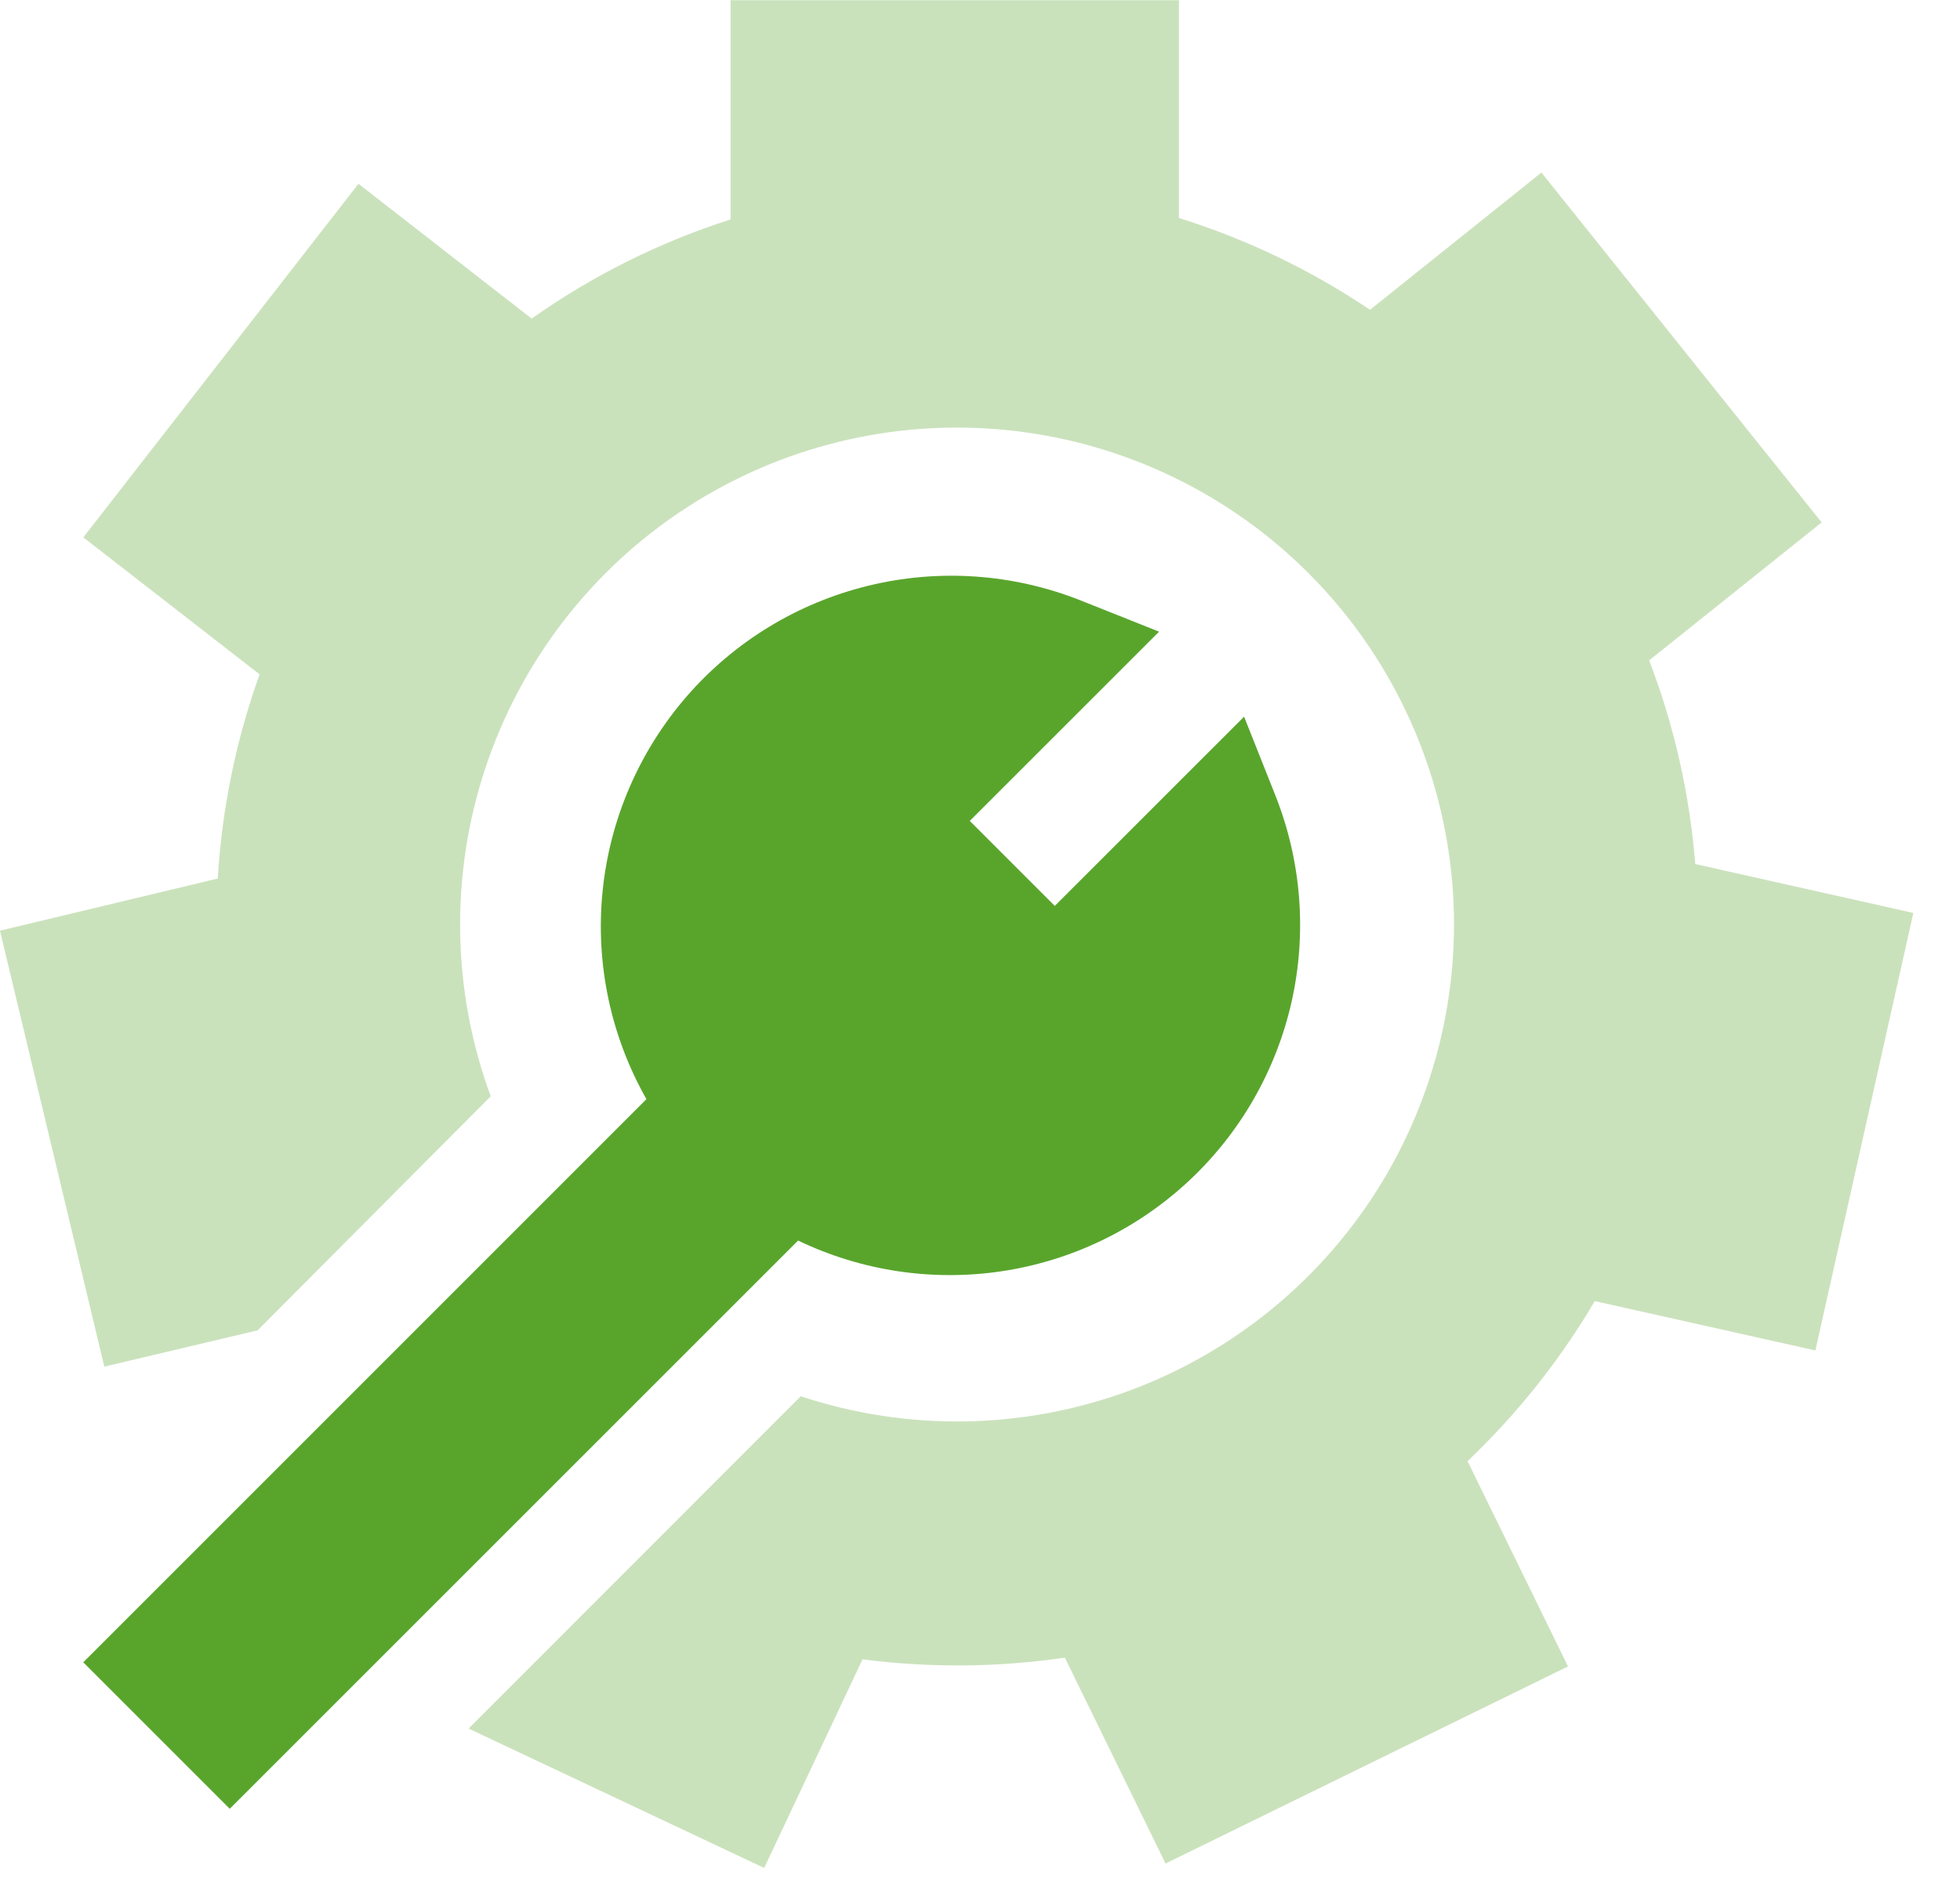 <svg width="27" height="26" viewBox="0 0 27 26" fill="none" xmlns="http://www.w3.org/2000/svg">
<path d="M23.353 11.903C23.276 10.942 23.063 9.997 22.718 9.097L25.094 7.197L21.234 2.377L18.873 4.268C18.061 3.721 17.174 3.295 16.24 3.003V0.003H10.064V3.023C9.086 3.336 8.162 3.797 7.324 4.389L4.938 2.532L1.148 7.403L3.576 9.29C3.251 10.195 3.057 11.143 3 12.103L0 12.821L1.437 18.827L3.548 18.327L6.76 15.103C6.224 13.648 6.198 12.054 6.686 10.582C7.174 9.11 8.147 7.847 9.447 7C10.746 6.154 12.294 5.773 13.838 5.922C15.382 6.07 16.829 6.738 17.944 7.816C19.059 8.894 19.774 10.319 19.973 11.857C20.172 13.395 19.843 14.955 19.04 16.282C18.237 17.608 17.007 18.623 15.552 19.16C14.097 19.696 12.503 19.723 11.031 19.235L6.455 23.813L10.527 25.733L11.882 22.859C12.808 22.979 13.745 22.971 14.669 22.836L16.056 25.672L21.6 22.957L20.216 20.129C20.9 19.479 21.49 18.737 21.969 17.924L25.008 18.604L26.357 12.577L23.353 11.903Z" fill="#CAE2BC"/>
<path d="M17.571 10.963L17.138 9.873L14.53 12.48L13.359 11.309L15.967 8.702L14.877 8.268C13.948 7.902 12.928 7.832 11.958 8.07C10.988 8.307 10.115 8.839 9.46 9.593C8.806 10.347 8.4 11.286 8.301 12.279C8.201 13.273 8.412 14.273 8.905 15.142L1.147 22.9L3.165 24.918L10.994 17.09C11.869 17.51 12.851 17.657 13.81 17.511C14.77 17.365 15.663 16.933 16.374 16.271C17.084 15.61 17.578 14.749 17.792 13.802C18.005 12.855 17.928 11.866 17.571 10.963Z" fill="#59A52C"/>
</svg>
